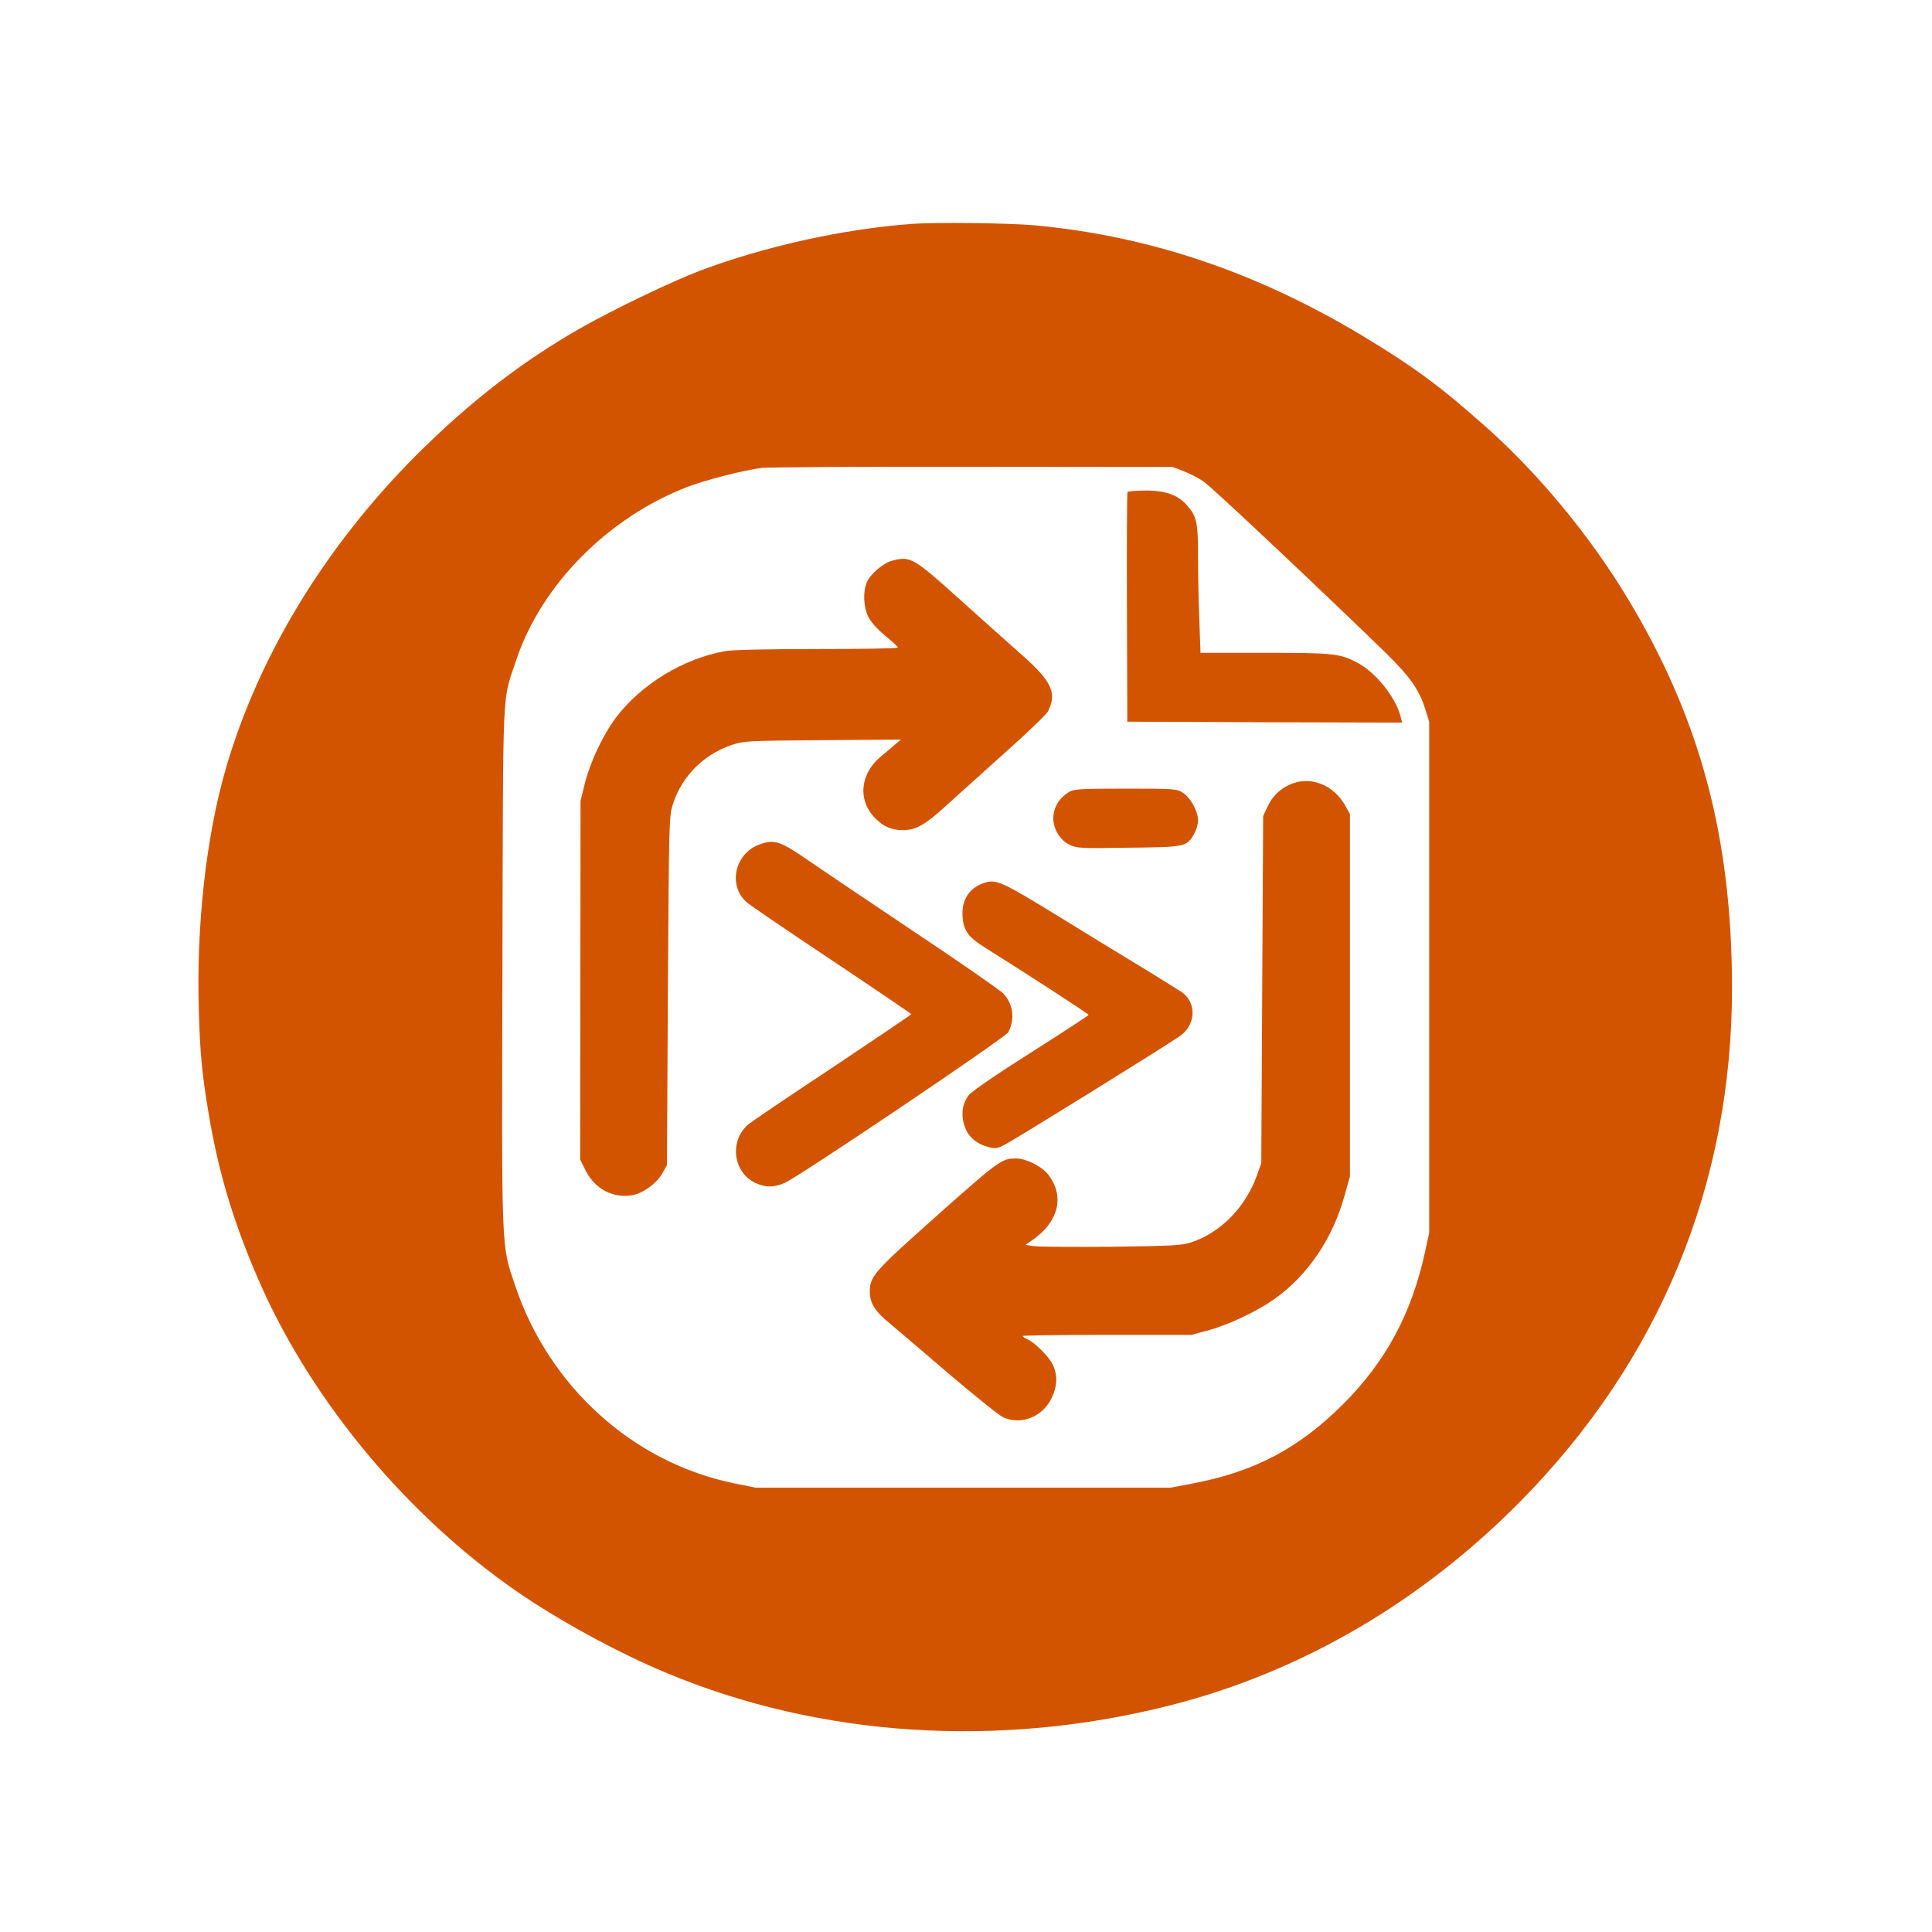 <?xml version="1.0" standalone="no"?>
<!DOCTYPE svg PUBLIC "-//W3C//DTD SVG 20010904//EN"
 "http://www.w3.org/TR/2001/REC-SVG-20010904/DTD/svg10.dtd">
<svg version="1.0" xmlns="http://www.w3.org/2000/svg"
 width="1024pt" height="1024pt" viewBox="0 0 1024 1024"
 preserveAspectRatio="xMidYMid meet">

<g transform="translate(0,1024) scale(0.1,-0.1)"
fill="#d35400" stroke="none">
<path d="M4830 9053 c-364 -27 -782 -120 -1123 -249 -151 -58 -441 -197 -619
-297 -317 -179 -600 -398 -883 -681 -486 -487 -840 -1073 -1011 -1670 -102
-356 -154 -827 -140 -1271 6 -229 17 -338 52 -548 53 -319 138 -597 278 -912
277 -620 775 -1217 1348 -1615 224 -156 543 -330 803 -438 815 -340 1764 -401
2670 -170 692 176 1329 548 1857 1084 735 747 1117 1675 1118 2714 0 804 -169
1434 -557 2075 -196 324 -465 650 -738 894 -246 220 -388 325 -665 492 -561
337 -1130 529 -1739 585 -139 12 -522 17 -651 7z m1442 -1310 c32 -12 80 -36
107 -55 42 -28 590 -544 955 -898 135 -131 187 -203 219 -305 l22 -70 0 -1355
0 -1355 -23 -105 c-72 -326 -208 -578 -436 -805 -232 -231 -466 -355 -791
-417 l-120 -23 -1100 0 -1100 0 -113 23 c-536 109 -982 512 -1162 1049 -74
222 -71 153 -67 1693 4 1529 -3 1393 73 1621 133 399 486 756 909 919 98 37
301 89 392 100 38 4 543 7 1123 6 l1055 -1 57 -22z"/>
<path d="M5976 7632 c-3 -5 -4 -281 -3 -613 l2 -604 729 -3 728 -2 -7 27 c-25
103 -128 234 -226 288 -95 51 -126 55 -495 55 l-341 0 -6 167 c-4 91 -7 241
-7 332 0 187 -6 220 -52 275 -50 61 -115 86 -225 86 -50 0 -94 -4 -97 -8z"/>
<path d="M4728 7268 c-46 -12 -117 -72 -134 -115 -21 -49 -17 -129 7 -180 13
-27 47 -66 89 -101 38 -31 69 -60 69 -64 1 -5 -192 -8 -427 -8 -255 0 -452 -4
-488 -11 -221 -39 -445 -175 -579 -352 -69 -92 -137 -236 -166 -352 l-22 -90
-1 -951 -1 -950 30 -60 c49 -96 144 -146 245 -129 58 10 130 62 160 115 l25
45 5 925 c6 922 6 925 28 992 49 147 163 260 312 310 62 21 86 22 480 25 l415
3 -30 -25 c-16 -15 -51 -44 -78 -66 -110 -93 -122 -233 -26 -328 43 -43 86
-61 146 -61 69 1 115 27 228 130 55 50 196 177 313 282 117 104 219 202 226
217 50 96 21 160 -137 299 -62 55 -211 188 -331 296 -246 221 -261 230 -358
204z"/>
<path d="M6835 6081 c-55 -25 -92 -63 -118 -119 l-22 -47 -5 -920 -5 -920 -23
-65 c-62 -171 -194 -305 -352 -356 -48 -15 -104 -18 -420 -22 -201 -2 -385 0
-410 3 l-45 7 25 17 c149 98 187 237 96 355 -32 43 -118 86 -170 86 -78 0 -89
-8 -457 -336 -296 -264 -319 -291 -319 -370 0 -55 24 -97 81 -147 30 -25 173
-147 319 -272 146 -125 283 -235 305 -246 97 -45 213 1 261 105 28 61 30 117
5 171 -19 42 -94 118 -136 137 -14 6 -25 14 -25 17 0 3 201 6 447 6 l448 0 96
26 c107 30 254 100 344 164 178 127 309 321 372 550 l28 100 0 960 0 960 -22
40 c-62 116 -190 166 -298 116z"/>
<path d="M5664 6041 c-45 -28 -72 -67 -80 -117 -9 -63 26 -131 82 -160 40 -20
54 -21 314 -17 304 3 310 5 349 73 12 21 21 53 21 72 0 47 -39 119 -79 145
-33 22 -40 23 -305 23 -248 0 -274 -2 -302 -19z"/>
<path d="M4025 5764 c-130 -48 -168 -215 -69 -305 16 -15 219 -153 452 -308
232 -155 422 -284 422 -286 0 -3 -190 -131 -422 -286 -233 -154 -434 -290
-446 -302 -97 -89 -75 -250 40 -306 55 -26 100 -26 158 0 82 37 1170 770 1184
798 37 71 26 150 -27 206 -18 18 -232 167 -477 330 -245 164 -493 331 -552
372 -154 106 -183 116 -263 87z"/>
<path d="M5218 5561 c-81 -26 -123 -91 -116 -180 5 -74 30 -108 118 -163 197
-123 550 -352 550 -357 0 -3 -136 -92 -303 -198 -185 -117 -313 -205 -331
-226 -37 -46 -45 -110 -21 -172 19 -52 62 -88 122 -104 37 -10 48 -9 85 10 52
26 807 494 928 575 88 59 95 175 16 234 -12 8 -95 60 -186 116 -91 55 -299
182 -463 283 -306 188 -336 202 -399 182z"/>
</g>
</svg>
